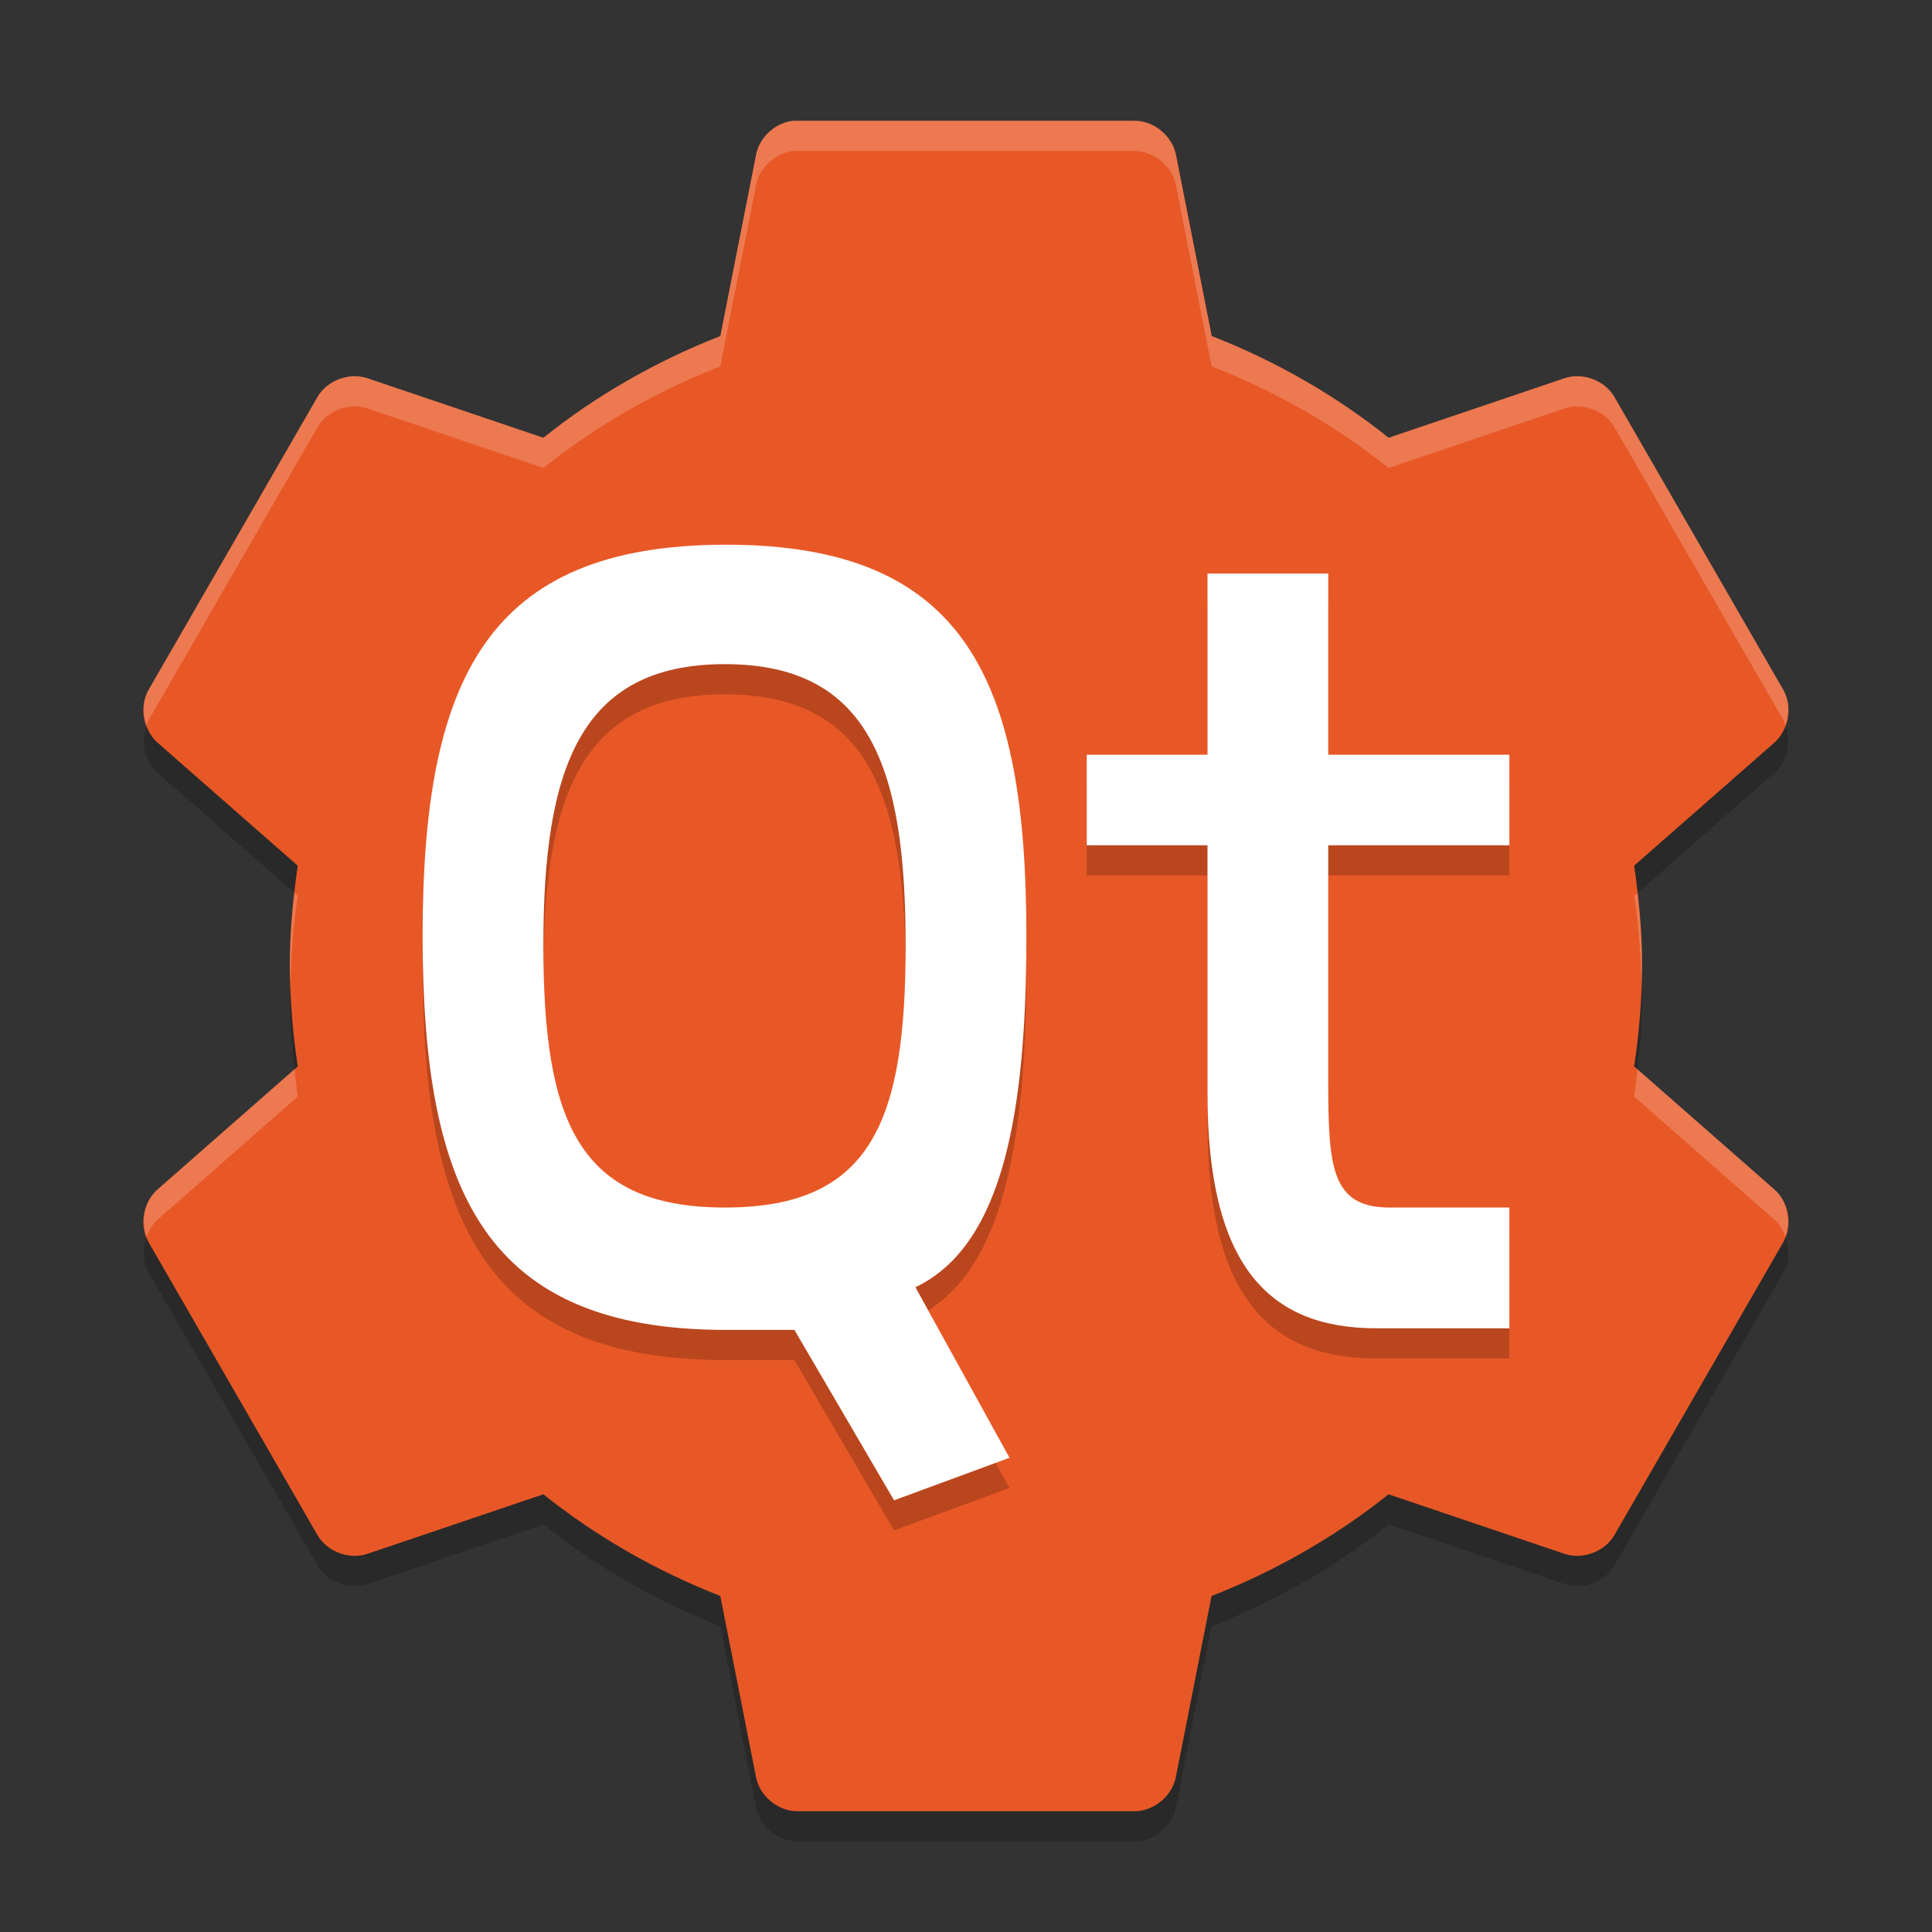 <svg xmlns="http://www.w3.org/2000/svg" width="64" height="64" version="1">
 <rect width="100%" height="100%" fill="#333333" stroke="none"/>
 <path style="fill:#e85826" d="M 26.268,4.003 C 25.674,4.067 25.151,4.553 25.043,5.14 l -1.181,5.993 c -2.12,0.829 -4.114,1.969 -5.862,3.369 l -5.818,-1.969 c -0.605,-0.208 -1.338,0.062 -1.663,0.613 l -5.6,9.712 c -0.315,0.559 -0.18,1.332 0.306,1.75 l 4.637,4.069 c -0.163,1.091 -0.262,2.188 -0.262,3.325 0,1.136 0.099,2.234 0.262,3.325 l -4.637,4.069 c -0.486,0.418 -0.622,1.191 -0.306,1.75 l 5.6,9.712 c 0.325,0.551 1.058,0.821 1.662,0.612 l 5.818,-1.969 c 1.749,1.4 3.742,2.539 5.862,3.369 l 1.181,5.993 c 0.12,0.627 0.718,1.129 1.356,1.137 h 11.199 c 0.639,-0.008 1.236,-0.51 1.356,-1.137 l 1.181,-5.993 c 2.12,-0.829 4.114,-1.969 5.862,-3.369 l 5.818,1.969 c 0.604,0.208 1.338,-0.062 1.662,-0.612 l 5.6,-9.712 c 0.315,-0.559 0.18,-1.332 -0.306,-1.75 l -4.637,-4.069 c 0.163,-1.091 0.262,-2.188 0.262,-3.325 0,-1.136 -0.099,-2.234 -0.262,-3.325 l 4.637,-4.069 c 0.486,-0.418 0.622,-1.191 0.306,-1.75 l -5.6,-9.712 C 53.155,12.594 52.421,12.324 51.817,12.533 l -5.818,1.969 c -1.746,-1.402 -3.738,-2.541 -5.858,-3.37 l -1.182,-5.994 c -0.12,-0.627 -0.718,-1.129 -1.356,-1.137 h -11.199 c -0.044,-0.001 -0.088,-0.001 -0.131,0 z"/>
 <path style="opacity:0.2;fill:#ffffff" d="m 26.27,4 -0.002,0.002 c -0.594,0.065 -1.117,0.551 -1.225,1.139 l -1.182,5.992 c -2.12,0.829 -4.112,1.969 -5.861,3.369 l -5.818,-1.969 c -0.605,-0.208 -1.338,0.063 -1.662,0.613 l -5.6,9.711 c -0.202,0.358 -0.202,0.796 -0.06,1.18 0.022,-0.059 0.029,-0.122 0.06,-0.178 L 10.52,14.146 c 0.324,-0.55 1.057,-0.821 1.662,-0.613 L 18,15.502 c 1.749,-1.4 3.741,-2.538 5.861,-3.367 L 25.043,6.141 C 25.151,5.553 25.674,5.069 26.268,5.004 L 26.27,5.002 c 0.043,-0.001 0.087,-0.001 0.13,0 h 11.2 c 0.638,0.009 1.235,0.509 1.355,1.137 l 1.182,5.994 c 2.12,0.829 4.113,1.968 5.863,3.369 l 5.818,-1.969 c 0.604,-0.208 1.338,0.062 1.662,0.613 l 5.6,9.713 c 0.031,0.055 0.038,0.118 0.061,0.176 0.14,-0.383 0.14,-0.821 -0.061,-1.178 l -5.6,-9.711 C 53.156,12.595 52.422,12.325 51.818,12.533 L 46,14.502 C 44.25,13.101 42.257,11.96 40.137,11.131 L 38.955,5.139 C 38.835,4.511 38.238,4.009 37.6,4 H 26.4 C 26.357,3.999 26.313,3.999 26.27,4 Z M 9.756,29.584 c -0.091,0.794 -0.156,1.595 -0.156,2.418 0,0.169 0.017,0.332 0.021,0.5 0.025,-0.958 0.103,-1.896 0.242,-2.824 z m 44.486,0.002 -0.105,0.092 c 0.139,0.928 0.215,1.866 0.24,2.824 0.004,-0.168 0.021,-0.331 0.021,-0.5 0,-0.822 -0.065,-1.622 -0.156,-2.416 z m 0,5.832 c -0.034,0.303 -0.06,0.607 -0.105,0.908 l 4.636,4.07 c 0.176,0.152 0.288,0.356 0.368,0.573 0.205,-0.537 0.071,-1.197 -0.368,-1.574 z M 9.756,35.42 5.227,39.395 c -0.438,0.377 -0.572,1.035 -0.367,1.572 0.079,-0.216 0.192,-0.42 0.367,-0.571 l 4.637,-4.07 C 9.818,36.026 9.79,35.722 9.756,35.42 Z"/>
 <path style="opacity:0.2" d="m 59.141,24.035 c -0.079,0.217 -0.191,0.423 -0.367,0.574 l -4.637,4.068 c 0.045,0.301 0.071,0.604 0.105,0.906 l 4.531,-3.977 c 0.438,-0.377 0.572,-1.036 0.367,-1.572 z M 4.86,24.037 c -0.204,0.536 -0.071,1.194 0.367,1.57 l 4.531,3.975 c 0.034,-0.302 0.061,-0.604 0.105,-0.904 l -4.637,-4.069 c -0.175,-0.151 -0.288,-0.355 -0.367,-0.572 z m 4.762,8.465 c -0.004,0.168 -0.021,0.331 -0.021,0.5 0,0.823 0.065,1.623 0.156,2.418 l 0.107,-0.094 c -0.14,-0.928 -0.218,-1.866 -0.243,-2.824 z m 44.756,0 c -0.024,0.958 -0.101,1.896 -0.24,2.824 l 0.105,0.092 c 0.091,-0.794 0.156,-1.593 0.156,-2.416 0,-0.169 -0.017,-0.332 -0.021,-0.5 z m -49.519,8.463 c -0.141,0.384 -0.141,0.822 0.061,1.18 l 5.6,9.713 c 0.325,0.551 1.058,0.82 1.662,0.611 l 5.818,-1.969 c 1.749,1.4 3.743,2.54 5.863,3.369 l 1.18,5.994 c 0.12,0.628 0.719,1.128 1.357,1.137 h 11.199 c 0.639,-0.008 1.236,-0.509 1.355,-1.137 l 1.182,-5.994 c 2.121,-0.829 4.115,-1.969 5.864,-3.369 l 5.818,1.969 c 0.604,0.208 1.337,-0.06 1.662,-0.611 l 5.6,-9.713 c 0.201,-0.357 0.201,-0.794 0.061,-1.178 -0.022,0.059 -0.029,0.122 -0.061,0.178 l -5.6,9.713 c -0.325,0.551 -1.058,0.822 -1.662,0.613 l -5.818,-1.969 c -1.749,1.4 -3.743,2.538 -5.863,3.367 l -1.182,5.994 c -0.12,0.627 -0.717,1.131 -1.355,1.139 h -11.2 c -0.639,-0.009 -1.238,-0.511 -1.357,-1.139 l -1.18,-5.994 c -2.12,-0.829 -4.114,-1.967 -5.863,-3.367 l -5.818,1.969 c -0.604,0.208 -1.337,-0.062 -1.662,-0.613 l -5.6,-9.713 C 4.887,41.089 4.88,41.024 4.858,40.965 Z"/>
 <path style="opacity:0.2" d="m 40,20.001 v 6 h -4 v 3 h 4 v 8.234 c 0,5.647 1.998,7.766 5.586,7.766 H 50 v -4 H 46.031 C 44.102,41.001 44,39.66 44,36.837 v -7.836 h 6 v -3 h -6 v -6 z M 24.051,19.044 C 16.11,19.044 14,23.53 14,32.001 14,40.471 16.073,45.055 24.051,45.055 h 2.266 L 29.617,50.7 33.441,49.29 30.324,43.641 C 33.293,42.23 34,37.648 34,32.001 34,23.53 31.992,19.044 24.051,19.044 Z m -0.035,3.957 c 4.844,0 5.984,3.514 5.984,9.309 0,5.795 -1.104,8.691 -5.984,8.691 C 19.135,41.001 18,38.104 18,32.309 c 0,-5.795 1.172,-9.309 6.016,-9.309 z"/>
 <path style="fill:#ffffff" d="m 40,19.001 v 6 h -4 v 3 h 4 v 8.234 c 0,5.647 1.998,7.766 5.586,7.766 H 50 v -4 H 46.031 C 44.102,40.001 44,38.66 44,35.837 v -7.836 h 6 v -3 h -6 v -6 z M 24.051,18.044 C 16.11,18.044 14,22.53 14,31.001 14,39.471 16.073,44.055 24.051,44.055 h 2.266 L 29.617,49.7 33.441,48.29 30.324,42.641 C 33.293,41.23 34,36.648 34,31.001 34,22.53 31.992,18.044 24.051,18.044 Z m -0.035,3.957 c 4.844,0 5.984,3.514 5.984,9.309 0,5.795 -1.104,8.691 -5.984,8.691 C 19.135,40.001 18,37.104 18,31.309 c 0,-5.795 1.172,-9.309 6.016,-9.309 z"/>
</svg>
